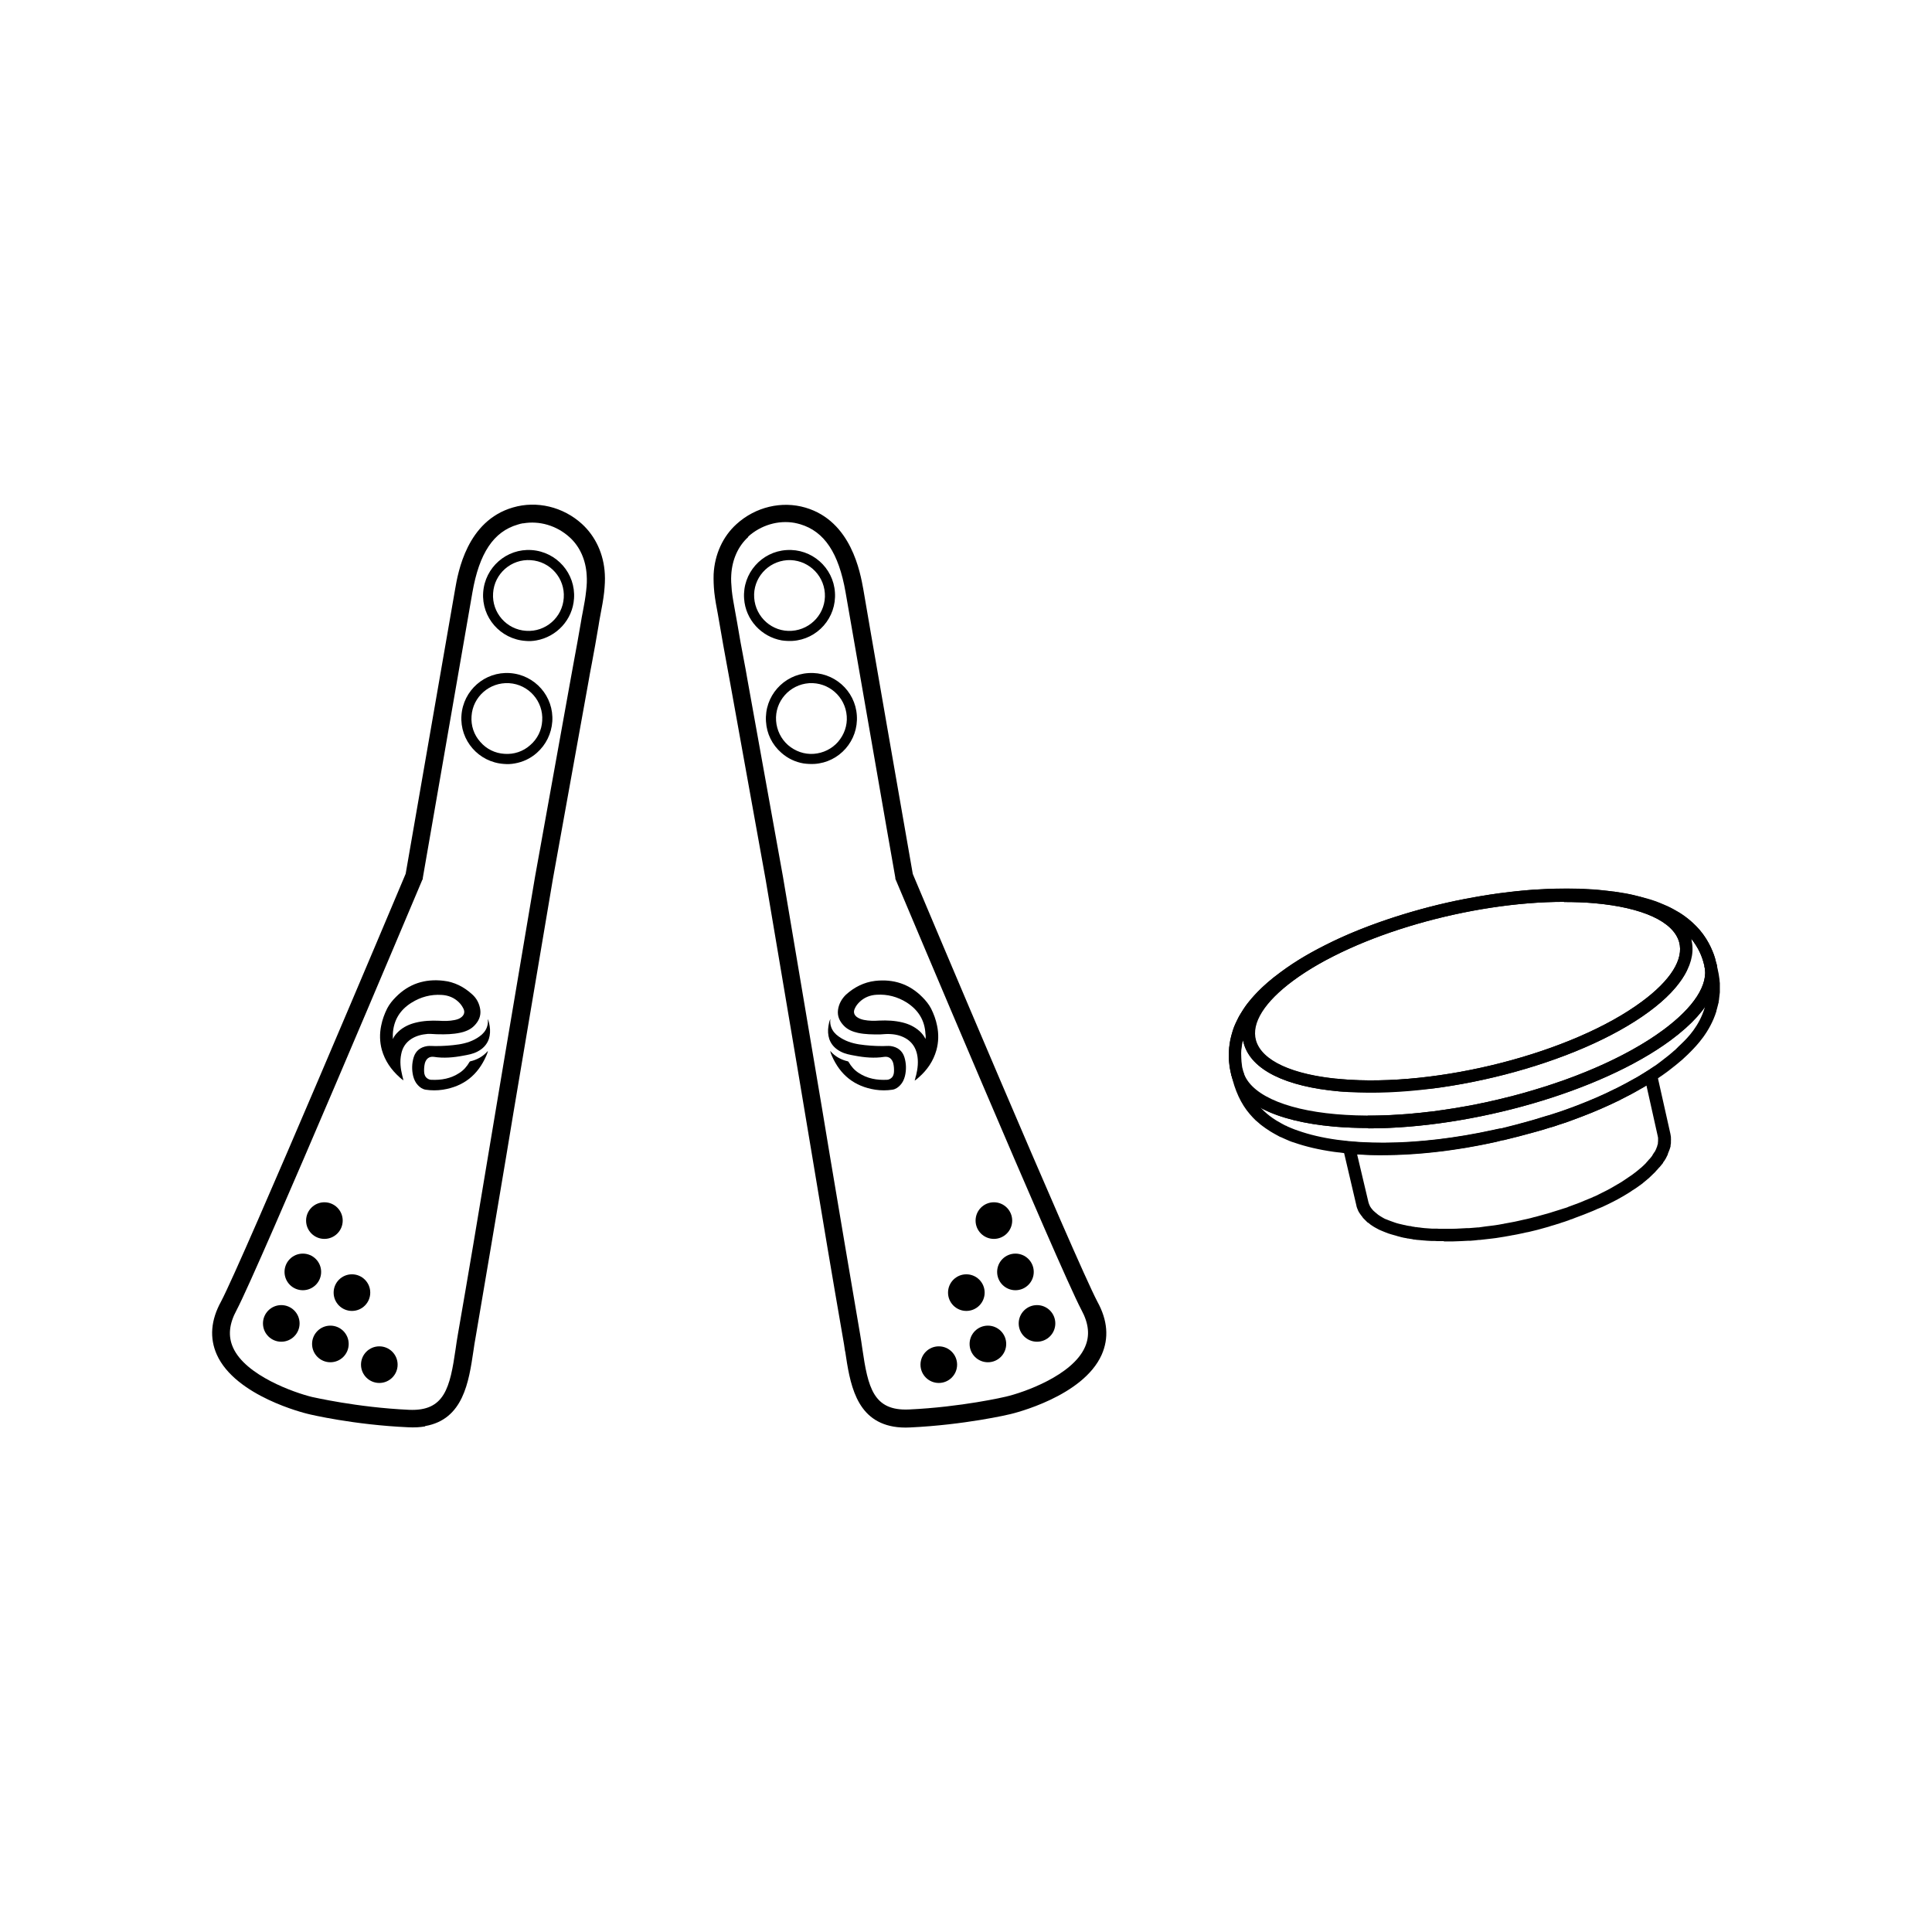 <?xml version="1.0" encoding="UTF-8"?><svg id="Layer_2" xmlns="http://www.w3.org/2000/svg" xmlns:xlink="http://www.w3.org/1999/xlink" viewBox="0 0 112.92 112.92"><defs><style>.cls-1{fill-rule:evenodd;}.cls-1,.cls-2,.cls-3{stroke-width:0px;}.cls-4{isolation:isolate;}.cls-3{fill:none;}.cls-5{clip-path:url(#clippath);}</style><clipPath id="clippath"><path class="cls-2" d="m79.98,65.93c-.68,0-1.34-.03-1.97-.08-3.53-.31-5.69-1.42-6.07-3.13l-.02-.08c-.02-.08-.04-.18-.05-.25-.02-.17-.05-.37-.05-.53,0-.29,0-.35.01-.53.03-.35.08-.58.08-.58.04-.15.09-.37.15-.55.04-.13.1-.28.15-.38l.04-.08c.05-.11.11-.23.16-.33.15-.25.32-.53.48-.74.22-.28.81-1.02,1.95-1.85.94-.69,1.77-1.17,3.04-1.79,2.12-1.03,5-1.96,7.69-2.48.54-.1,2.16-.42,4.05-.55.32-.02,1.06-.07,1.96-.07,1.06,0,1.79.07,1.89.08h0c.56.06,1.13.13,1.58.21.43.08.98.23,1.37.34.38.11.84.31.97.37.23.1.54.27.79.42.19.12.86.56,1.36,1.25.53.74.69,1.35.78,1.71.22.99-.06,2.56-2.69,4.5-4.07,3-11.59,5.14-17.65,5.14Zm-7.36-5.02s-.04.19-.07.47c-.01.15-.01.18,0,.46,0,.12.02.29.04.44,0,.06.02.13.04.2l.02.08c.3,1.33,2.33,2.29,5.43,2.56,6.15.54,14.73-1.67,19.13-4.92,1.8-1.33,2.66-2.66,2.41-3.74-.09-.35-.21-.83-.66-1.45-.04-.05-.08-.1-.12-.15.37,1.31-.5,2.83-2.46,4.27-4.17,3.08-12.28,5.17-18.09,4.66-3.17-.28-5.16-1.27-5.59-2.79-.02-.07-.04-.14-.05-.21-.01.04-.02.09-.03.13h0Zm18.79-8.2c-5.43,0-12.18,1.91-15.81,4.6-1.69,1.25-2.47,2.49-2.19,3.49.34,1.2,2.14,2.02,4.95,2.27,5.65.5,13.55-1.53,17.59-4.52,1.7-1.25,2.47-2.49,2.19-3.49-.34-1.2-2.14-2.02-4.95-2.27h0c-.57-.05-1.17-.07-1.78-.07Z"/></clipPath></defs><g id="Layer_2-2"><rect class="cls-3" width="112.92" height="112.92"/><path class="cls-1" d="m22.96,60.73c.08-.18.2-.32.34-.45.28-.26.63-.42,1-.51.45-.11.9-.13,1.36-.11.3.02.6.02.9-.04.15-.03.29-.07.41-.17.16-.13.21-.3.12-.49-.07-.14-.15-.26-.26-.37-.28-.28-.63-.42-1.02-.44-.63-.04-1.22.12-1.75.45-.68.42-1.06,1.03-1.1,1.84,0,.1,0,.2,0,.3h0Zm.63,2.42c-.09-.06-.17-.12-.24-.19-.49-.44-.85-.96-1.03-1.59-.13-.47-.14-.95-.04-1.43.07-.35.19-.68.35-1,.13-.25.31-.47.51-.67.76-.77,1.69-1.07,2.76-.95.66.07,1.22.36,1.7.8.26.23.42.54.47.89.05.37-.09.67-.34.93-.23.24-.52.35-.83.42-.42.09-.85.1-1.28.09-.21,0-.42-.03-.63-.02-.34.03-.67.11-.96.3-.32.21-.51.51-.58.88-.09.42-.04.84.06,1.25.02.09.05.18.07.28Z"/><path class="cls-1" d="m28.52,61.42c-.02.1-.06.2-.1.29-.49,1.12-1.32,1.79-2.54,1.98-.33.05-.67.05-1,0-.19-.03-.34-.14-.46-.27-.14-.15-.22-.33-.27-.52-.09-.37-.08-.75.03-1.11.12-.38.4-.59.79-.65.16-.02.32,0,.48,0,.46,0,.92-.03,1.38-.1.43-.07.83-.2,1.19-.46.2-.14.36-.32.44-.55.05-.14.07-.29.05-.44,0,0,0-.02,0-.03.06.13.09.27.11.41.04.26.03.51-.05.76-.12.34-.36.58-.68.74-.25.13-.53.18-.81.23-.57.11-1.15.16-1.72.07-.28-.04-.46.12-.53.38-.04.17-.05.34-.04.51.01.15.06.29.2.38.06.04.14.07.21.07.59.03,1.15-.07,1.65-.4.25-.16.44-.38.59-.64.01-.02.02-.03.05-.04.39-.09.74-.28,1.01-.59,0,0,0,0,.02-.01Z"/><circle class="cls-2" cx="18.96" cy="71.34" r="1.07"/><circle class="cls-2" cx="17.7" cy="74.34" r="1.07"/><circle class="cls-2" cx="16.44" cy="77.35" r="1.07"/><circle class="cls-2" cx="20.57" cy="75.55" r="1.07"/><circle class="cls-2" cx="19.31" cy="78.55" r="1.07"/><circle class="cls-2" cx="22.17" cy="79.76" r="1.07"/><path class="cls-2" d="m31.35,37.43c-.21.04-.42.05-.63.03-1.47-.1-2.58-1.37-2.48-2.83h0c.1-1.47,1.37-2.58,2.83-2.48,1.47.1,2.58,1.37,2.48,2.83-.08,1.25-1.02,2.24-2.2,2.45Zm-2.53-2.76c-.08,1.14.79,2.13,1.93,2.2,1.14.08,2.13-.79,2.2-1.93.08-1.14-.79-2.13-1.93-2.2-1.14-.08-2.13.79-2.2,1.93h0Z"/><path class="cls-2" d="m30.09,44.62c-.21.04-.42.05-.64.03-1.47-.1-2.58-1.37-2.48-2.83h0c.1-1.47,1.37-2.58,2.83-2.48,1.47.1,2.58,1.37,2.48,2.83-.05.71-.37,1.36-.9,1.83-.37.33-.82.54-1.29.62Zm-2.53-2.76c-.04.55.14,1.09.51,1.5.36.42.87.67,1.42.7.55.04,1.09-.14,1.5-.51.42-.36.67-.87.7-1.42.08-1.14-.79-2.13-1.93-2.2-1.14-.07-2.13.79-2.2,1.93h0Z"/><path class="cls-2" d="m24.84,83.37c-.29.05-.62.07-.98.05-3.18-.14-5.75-.75-5.86-.78-.17-.04-4.24-1.03-5.33-3.47-.43-.97-.35-2.01.25-3.1,1.29-2.45,10.27-23.76,10.79-25,.19-1.07,2.88-16.58,2.89-16.63.17-.99.69-4,3.38-4.78,1.39-.41,2.93-.04,4.03.96.8.73,1.28,1.77,1.34,2.93.02.33,0,.68-.04,1.07-.05.44-.13.87-.21,1.28-.04.23-.09.46-.12.69-.12.74-.26,1.48-.39,2.19-.07.36-.14.73-.2,1.09l-2.08,11.53-1.85,10.96c-.3,1.75-.59,3.51-.88,5.26-.58,3.45-1.18,7.02-1.78,10.53-.05.26-.09.53-.13.81-.27,1.81-.59,4-2.82,4.39Zm5.75-52.79c-.11.02-.22.04-.33.08-1.41.41-2.25,1.67-2.65,3.97,0,.02-2.78,16.01-2.9,16.69v.06s-.03.05-.03.05c-.39.92-9.51,22.58-10.85,25.14-.44.81-.51,1.52-.21,2.19.73,1.64,3.59,2.64,4.62,2.89.03,0,2.6.61,5.67.75,2.08.09,2.39-1.29,2.72-3.56.04-.28.08-.56.13-.84.61-3.5,1.21-7.07,1.78-10.52.29-1.75.59-3.51.88-5.26l1.85-10.97,2.08-11.54c.07-.37.13-.73.2-1.1.13-.71.27-1.45.39-2.17.04-.24.08-.48.13-.72.08-.41.15-.81.19-1.2h0c.04-.33.05-.62.03-.9-.05-.89-.4-1.68-1-2.22-.75-.68-1.76-.98-2.72-.81Z"/><path class="cls-1" d="m54.09,60.73c.02-.1.02-.2,0-.3-.04-.81-.43-1.41-1.1-1.84-.53-.33-1.12-.49-1.75-.45-.39.02-.74.16-1.02.44-.11.11-.2.23-.26.37-.09.19-.05.36.12.49.12.09.27.14.41.17.3.06.6.06.9.04.46-.02.91,0,1.36.11.37.09.71.25,1,.51.14.13.26.28.34.45h0Zm-.55,2.14c.1-.41.15-.83.06-1.25-.08-.37-.27-.67-.58-.88-.29-.19-.61-.28-.96-.3-.21-.02-.42.01-.63.02-.43,0-.86,0-1.28-.09-.31-.07-.6-.18-.83-.42-.25-.26-.39-.56-.34-.93.05-.35.22-.65.47-.89.48-.43,1.04-.72,1.7-.8,1.07-.12,2,.18,2.76.95.2.2.38.42.51.67.16.32.28.65.35,1,.1.48.09.96-.04,1.43-.18.64-.54,1.16-1.03,1.59-.07.07-.15.13-.24.19.03-.1.05-.19.07-.28Z"/><path class="cls-1" d="m48.52,61.42c.02.1.06.2.1.29.49,1.12,1.32,1.79,2.54,1.98.33.05.67.05,1,0,.19-.03.34-.14.46-.27.14-.15.22-.33.27-.52.09-.37.08-.75-.03-1.11-.12-.38-.4-.59-.79-.65-.16-.02-.32,0-.48,0-.46,0-.92-.03-1.38-.1-.43-.07-.83-.2-1.19-.46-.2-.14-.36-.32-.44-.55-.05-.14-.07-.29-.05-.44,0,0,0-.02,0-.03-.06.13-.09.27-.11.41-.04.26-.03.51.05.76.12.34.36.58.68.74.25.13.53.18.81.23.57.11,1.15.16,1.72.07.28-.04.46.12.53.38.04.17.05.34.04.51-.01.15-.06.29-.2.38-.06.04-.14.07-.21.07-.59.03-1.15-.07-1.65-.4-.25-.16-.44-.38-.59-.64-.01-.02-.02-.03-.05-.04-.39-.09-.74-.28-1.01-.59,0,0,0,0-.02-.01Z"/><circle class="cls-2" cx="58.09" cy="71.34" r="1.07"/><circle class="cls-2" cx="59.35" cy="74.34" r="1.07"/><circle class="cls-2" cx="60.61" cy="77.35" r="1.07"/><circle class="cls-2" cx="56.48" cy="75.55" r="1.07"/><circle class="cls-2" cx="57.74" cy="78.55" r="1.07"/><circle class="cls-2" cx="54.87" cy="79.76" r="1.07"/><path class="cls-2" d="m43.49,34.98c-.1-1.47,1.02-2.74,2.48-2.83,1.47-.1,2.74,1.02,2.83,2.48h0c.1,1.47-1.02,2.74-2.48,2.83-.22.01-.43,0-.63-.03-1.18-.21-2.12-1.2-2.2-2.45Zm4.72-.31c-.08-1.14-1.07-2-2.2-1.93-1.14.08-2.01,1.06-1.93,2.2.08,1.14,1.06,2.01,2.2,1.93,1.14-.08,2.01-1.06,1.93-2.2h0Z"/><path class="cls-2" d="m45.67,44c-.54-.47-.86-1.12-.9-1.83-.1-1.47,1.02-2.74,2.48-2.83,1.47-.1,2.74,1.02,2.83,2.48h0c.1,1.47-1.02,2.74-2.48,2.83-.22.01-.43,0-.64-.03-.47-.08-.92-.29-1.29-.62Zm3.82-2.14c-.08-1.14-1.06-2-2.2-1.93-1.14.08-2.01,1.06-1.93,2.2.04.55.29,1.06.7,1.42.42.36.95.55,1.5.51.55-.04,1.06-.29,1.42-.7.36-.42.55-.95.51-1.5h0Z"/><path class="cls-2" d="m49.39,78.97c-.04-.28-.08-.55-.13-.81-.61-3.51-1.21-7.08-1.78-10.53-.29-1.75-.59-3.51-.88-5.26l-1.85-10.96-2.08-11.53c-.07-.36-.13-.73-.2-1.09-.13-.72-.27-1.46-.39-2.19-.04-.23-.08-.46-.12-.69-.08-.42-.16-.84-.21-1.28-.04-.39-.05-.74-.04-1.07.06-1.16.54-2.21,1.34-2.93,1.1-1,2.64-1.37,4.03-.96,2.68.79,3.2,3.79,3.38,4.78,0,.06,2.7,15.56,2.89,16.63.52,1.24,9.5,22.55,10.79,25,.6,1.09.68,2.13.25,3.1-1.09,2.45-5.16,3.43-5.33,3.47-.11.03-2.69.63-5.86.78-.36.02-.69,0-.98-.05-2.23-.39-2.55-2.59-2.82-4.39Zm-5.65-47.59c-.6.54-.95,1.33-1,2.22-.02.27,0,.57.03.9h0c.04.4.12.79.19,1.2.04.24.09.48.13.72.12.72.25,1.46.39,2.17.07.37.14.73.2,1.1l2.08,11.54,1.85,10.97c.3,1.75.59,3.51.88,5.26.58,3.45,1.18,7.02,1.78,10.52.05.28.09.56.13.84.33,2.27.64,3.65,2.72,3.56,3.07-.14,5.64-.74,5.67-.75,1.04-.24,3.89-1.24,4.62-2.89.3-.67.23-1.38-.21-2.19-1.34-2.55-10.46-24.22-10.85-25.14l-.02-.05v-.06c-.13-.68-2.9-16.67-2.91-16.69-.4-2.29-1.24-3.55-2.65-3.97-.11-.03-.22-.06-.33-.08-.95-.17-1.97.13-2.72.81Z"/><path class="cls-2" d="m80.8,67.51c-2.01,0-3.8-.25-5.19-.74l-.1-.03-.13-.05c-.07-.03-.14-.06-.21-.09l-.2-.09c-.05-.03-.1-.04-.14-.06h-.01c-.07-.04-.14-.08-.2-.11-.04-.02-.08-.04-.11-.06-.1-.06-.2-.11-.29-.17-.07-.05-.17-.11-.27-.18l-.11-.08s-.08-.06-.12-.09c-.04-.03-.08-.06-.12-.1l-.21-.18s-.04-.03-.05-.05l-.11-.11c-.06-.06-.12-.13-.18-.2-.52-.6-.88-1.39-1.09-2.34l.71-.15c.18.84.5,1.52.93,2.02.05.06.1.12.16.17l.09.09s.02.02.04.04l.18.16s.07.05.1.08c.04.03.07.06.11.08l.09.07c.09.06.17.11.23.15.08.05.17.1.26.15.03.02.06.03.09.05.07.04.13.07.19.1h.02s.07.04.11.06l.19.08c.07.03.14.06.2.08l.2.07c2.69.96,6.96.94,11.45-.05.12-.03.24-.05.38-.08h.05c.58-.14,1.18-.3,1.78-.47l.17-.05c.23-.07.46-.14.69-.21l.18-.05c.11-.04.24-.08.37-.12.19-.06.37-.12.56-.19.19-.07.48-.17.73-.27.75-.29,1.48-.6,2.15-.94l.09-.04c.38-.19.75-.39,1.12-.6l.11-.06c.19-.11.46-.28.73-.45l.04-.03c.25-.16.46-.31.61-.43.33-.25.58-.45.8-.65h.01c.17-.17.29-.29.44-.43.3-.29.99-.98,1.31-2.05v-.04s.01,0,.01,0c.01-.04.03-.09.04-.13v-.05c.03-.06.04-.12.05-.18v-.06c.03-.07.03-.13.04-.19.02-.14.03-.24.03-.27v-.24s0-.23,0-.23c0-.08,0-.14-.02-.2l-.04-.25-.04-.21-.09-.39.71-.16.13.61h0s.05.33.05.33c0,.06.01.13.02.21v.21s0,.02,0,.02h0s0,.05,0,.06v.25s-.02.17-.04.34c0,.07-.02.14-.03.21v.05s-.02.05-.02.05c-.01.06-.03.13-.05.2l-.02.08s-.03.09-.04.14l-.06-.02.06.02v.03c-.39,1.25-1.2,2.05-1.5,2.36-.12.12-.26.26-.45.43l-.03.03c-.23.2-.5.42-.84.68-.17.13-.39.28-.64.45l-.06.04c-.27.18-.55.35-.76.47l-.11.06c-.37.22-.76.43-1.15.62l-.09.05c-.7.34-1.44.67-2.21.96-.27.1-.56.21-.75.28-.19.07-.38.13-.57.19-.13.05-.27.09-.39.13l-.18.05c-.24.08-.48.15-.7.21l-.18.05c-.61.17-1.22.33-1.81.47h-.05c-.14.04-.27.07-.39.1-2.32.51-4.6.77-6.65.77Z"/><g class="cls-4"><path d="m79.98,65.93c-.68,0-1.34-.03-1.97-.08-3.53-.31-5.69-1.42-6.07-3.13l-.02-.08c-.02-.08-.04-.18-.05-.25-.02-.17-.05-.37-.05-.53,0-.29,0-.35.01-.53.03-.35.08-.58.08-.58.04-.15.09-.37.15-.55.04-.13.1-.28.15-.38l.04-.08c.05-.11.11-.23.16-.33.15-.25.32-.53.48-.74.22-.28.81-1.02,1.95-1.85.94-.69,1.77-1.17,3.04-1.79,2.12-1.03,5-1.96,7.69-2.48.54-.1,2.16-.42,4.05-.55.32-.02,1.06-.07,1.96-.07,1.06,0,1.79.07,1.89.08h0c.56.06,1.13.13,1.58.21.43.08.98.23,1.37.34.38.11.84.31.97.37.23.1.54.27.79.42.19.12.86.56,1.36,1.25.53.74.69,1.35.78,1.71.22.99-.06,2.56-2.69,4.5-4.07,3-11.59,5.14-17.65,5.14Zm-7.36-5.02s-.04.19-.07.47c-.01.15-.01.18,0,.46,0,.12.02.29.04.44,0,.06.02.13.04.2l.02.08c.3,1.33,2.33,2.29,5.43,2.56,6.15.54,14.73-1.67,19.13-4.92,1.8-1.33,2.66-2.66,2.41-3.74-.09-.35-.21-.83-.66-1.45-.04-.05-.08-.1-.12-.15.37,1.31-.5,2.83-2.46,4.27-4.17,3.08-12.28,5.17-18.09,4.66-3.17-.28-5.16-1.27-5.59-2.79-.02-.07-.04-.14-.05-.21-.01.04-.02.09-.03.13h0Zm18.79-8.2c-5.43,0-12.18,1.91-15.81,4.6-1.69,1.25-2.47,2.49-2.19,3.49.34,1.2,2.14,2.02,4.95,2.27,5.65.5,13.55-1.53,17.59-4.52,1.7-1.25,2.47-2.49,2.19-3.49-.34-1.2-2.14-2.02-4.95-2.27h0c-.57-.05-1.17-.07-1.78-.07Z"/><g class="cls-5"><path class="cls-2" d="m79.51,66.06l-2.13-.28s-.07,0-.11-.01h-.06c-.14-.03-.29-.05-.43-.07-.05,0-.09-.02-.14-.02l-.11-.02c-.1-.02-.21-.04-.31-.06-.05-.01-.1-.02-.15-.03l-.09-.02c-.09-.02-.19-.04-.28-.06-.06-.01-.11-.03-.17-.04h-.05c-.1-.04-.19-.06-.28-.09-.06-.02-.12-.04-.18-.05h-.03c-.09-.04-.17-.06-.25-.09-.07-.02-.13-.05-.2-.07-.08-.03-.16-.06-.23-.09-.06-.03-.12-.05-.18-.08-.07-.03-.15-.07-.21-.1-.06-.03-.11-.06-.17-.09-.07-.04-.13-.07-.2-.11-.05-.03-.11-.06-.16-.09-.06-.04-.12-.08-.18-.12-.05-.03-.09-.07-.14-.1-.06-.04-.11-.08-.16-.13h-.01s-.08-.07-.11-.11c-.05-.05-.1-.09-.14-.14l-.02-.02s-.06-.06-.09-.09c-.04-.05-.08-.1-.12-.15l-.02-.03s-.05-.06-.07-.09c-.04-.05-.07-.1-.1-.16l-.02-.04s-.04-.06-.05-.09c-.03-.06-.06-.13-.09-.19v-.02s-.03-.05-.04-.08c-.04-.1-.07-.21-.09-.31l-.06-.32-.04-.34c0-.07-.01-.14-.01-.19v-.26s0-.08,0-.08c0-.07,0-.14.01-.2v-.1s.02-.11.03-.16v-.03c.19-1.39,1.03-2.67,2.56-3.89l.07-.05c.09-.07.18-.14.27-.21,1.94-1.49,4.88-2.82,8.28-3.75.82-.23,1.66-.42,2.49-.59l.11-.02c.24-.05.48-.09.73-.13l.22-.04.31-.05c.21-.03.43-.07.62-.09l.18-.02h0s.91-.11.91-.11c.11,0,.21-.02.32-.03.23-.02.48-.05.69-.06l.98-.05c.11,0,.22,0,.34,0h.1s.09,0,.13,0h.22s.05,0,.05,0h.03s.08,0,.11,0h.7s0,.01,0,.01h.25s.27.02.27.02c.21.01.43.02.61.04h.01s0,.08,0,.08v-.08s.22.02.22.02c.25.02.44.04.62.07h.07c.27.05.53.09.96.17l.12.03h0c.07.02.14.03.2.05.07.01.13.03.2.05h.03c.09.03.17.05.26.08l.16.05c.18.05.33.1.44.14l.1.03h0s.22.09.22.09c.12.04.25.1.37.16h.03c.64.3,1.16.65,1.6,1.08.45.42.8.93,1.03,1.49l.05.12h0s.03.07.03.07l.12-.38v.75s0,.03,0,.03l.06.22c.02.08.03.15.04.23v.02s0,.01,0,.02v.04s0,0,0,0v.05s0,.03,0,.04c0,0,0,.01,0,.02l.37-.48-.39.93s0,.03,0,.05v.02s0,.04-.01.06c0,.03,0,.04,0,.06h0s0,.05,0,.05c0,.01,0,.03,0,.04,0,.03-.01.05-.02.08,0,0,0,.02,0,.03,0,.01,0,.02,0,.03,0,.03,0,.04-.01.05l-.03.09-.71,2.05v-.67l-1.09,1.88.32-1.11s0,0,0,0l-.05.05s-.05.05-.08.07l-.15.14-2.1,1.87.4-.6c-1.44.92-3.19,1.75-5.21,2.47h0s-.06.02-.08.03l-.06.02c-.18.06-.36.12-.54.18-.08.03-.16.05-.24.08h-.04c-.07.04-.15.06-.22.08h0s-.07.02-.1.03l-.58.17c-.07.02-.14.04-.22.06l-.08.02h0s-.85.23-.85.23h0s-.3.08-.3.08l.55.02-1.37.23.21.02-2.86.43.44.07-3.22.24.38.11-3.13-.05.28.14Zm.44-.85h.07s1.04-.02,1.04-.02l1.24-.08,1.53-.16,2.14-.34h0s.39-.08.39-.08c.06-.01.12-.03.18-.04l.2-.04h0s.1-.02.1-.02c.06-.01.11-.02.17-.04l.53-.12h0s.8-.2.8-.2l.02.07v-.07s.81-.22.81-.22h0s.09-.03.09-.03c.07-.02.14-.04.21-.06l.66-.2h0c.07-.02.15-.05.22-.07h.04c.08-.04.16-.07.24-.09.18-.06.36-.12.53-.18l.13-.04h0c1.95-.69,3.71-1.52,5.08-2.41h0c.07-.04.14-.09.2-.13l.12-.08s.05-.03.08-.05c.14-.1.28-.19.41-.29.04-.03.07-.05.11-.08l.06-.05h0s.03-.02.04-.03l.05-.04c.05-.04.11-.08.16-.13.06-.05.11-.09.17-.14.05-.04.1-.08.15-.13l.2-.18s.04-.04.06-.06l.05-.05s.03-.03.05-.05l.19-.19s.05-.05.07-.07l.05-.05s.04-.05.06-.07l.04-.05s.04-.05.06-.07l.02-.02h.02s0,0,0,0h-.01s.12-.16.12-.16c.02-.02.04-.05.06-.07.02-.03.04-.05.06-.08l.1-.14s.04-.06.06-.09l.06-.09h0s0,0,0,0h.02s0,0,0,0l-.03-.02.09-.17s.02-.03.02-.04l.06-.12h0s.15-.41.15-.41h0s0-.01,0-.02l.02-.09h0v-.04s.01-.02.01-.03l.03-.2h0s0-.14,0-.14v-.09s0-.02,0-.03v-.08c-.01-.05-.02-.1-.04-.15l-.17-.56h0s-.06-.13-.06-.13c-.19-.46-.46-.86-.81-1.2.25.61.35,1.3.06,2.09v.03c-.4.81-1.16,1.64-2.25,2.45-2.58,1.91-6.75,3.5-11.17,4.27-1.04.15-2.08.23-3.05.29-.67.02-1.34.03-1.98.04-.68,0-1.38.02-2.06.04h-.02s-.02,0-.02,0c-3.05-.31-4.96-1.3-5.37-2.79-.02-.07-.04-.14-.05-.21-.03.12-.05.25-.07.38v.02s-.01.09-.02.14v.09s-.02.1-.02.16v.06s0,.23,0,.23c0,.04,0,.1.01.16v.06s.04.28.04.28l.04.22c.01.06.04.13.06.21,0,0,0,.02.01.02,0,.01.01.03.02.05.02.05.04.1.06.14,0,.01.02.03.02.04l.03.05s.04.08.07.11c.01.02.03.04.04.05l.03.03s.06.08.09.12c.02.02.04.04.06.06l.02.02s.07.07.11.11c.03.03.06.05.09.08h.01s.09.08.13.12c.04.03.08.06.12.08.05.03.1.07.15.1.04.03.09.05.13.08.06.03.11.06.17.09.05.03.1.05.15.08.06.03.13.06.19.09.05.02.11.05.16.07.07.03.14.06.21.08.06.02.12.04.18.07.08.03.16.05.24.08h.03c.05.03.11.04.16.06.08.02.17.05.25.07l.06.02s.1.03.15.04c.08.02.17.04.26.06l.1.02s.09.02.14.03c.09.02.19.04.29.05l.11.02s.08.01.12.02c.13.02.27.04.41.06h.07s.04.02.06.02h.04c.07.01.15.02.22.03l2.22.12h.05Zm-.34,0h.02s-.01,0-.02,0h0Zm13.1-12.44c-.71.04-1.43.07-2.13.09-1.21.04-2.45.08-3.67.23-.59.09-1.2.21-1.81.34-.58.13-1.17.27-1.73.43-1.19.33-2.34.72-3.42,1.14l-.25.1c-.81.33-1.57.68-2.27,1.05-.7.38-1.33.77-1.87,1.17-1.69,1.25-2.47,2.48-2.19,3.48.32,1.16,2.04,1.98,4.71,2.25.69-.03,1.38-.03,2.05-.04.64,0,1.31-.02,1.95-.04.94-.06,1.97-.14,2.97-.28,4.3-.75,8.36-2.3,10.85-4.14,1-.74,1.67-1.46,2.01-2.16.3-.83,0-1.53-.38-2.18-.8-.74-2.36-1.24-4.39-1.42-.16.02-.32,0-.46-.02Zm6.93,4.17h0,0Zm0-.02s0,0,0,.01h0Zm0,0s0,0,0,0h0Zm0-.26s0,0,0,.01h0,0Zm.09,0h-.09s.09,0,.09,0Z"/></g></g><path class="cls-2" d="m84.39,72.54s-.06,0-.1,0c-.04,0-.07,0-.11,0h-.07c-.09,0-.17,0-.26-.01h-.08s-.08,0-.12,0c-.15,0-.3-.02-.45-.03-.11-.01-.23-.02-.34-.03h-.03c-.05,0-.09-.02-.13-.02h-.06c-.07-.02-.13-.03-.19-.04-.04,0-.08-.01-.12-.02h-.04c-.07-.02-.14-.03-.2-.04-.04,0-.09-.02-.13-.03h-.02c-.06-.02-.12-.03-.18-.05-.05-.01-.09-.02-.14-.04-.07-.02-.12-.03-.18-.05-.05-.01-.09-.03-.14-.04-.05-.02-.11-.03-.16-.05-.04-.02-.09-.03-.13-.05-.05-.02-.1-.04-.15-.06-.04-.02-.08-.03-.12-.05-.05-.02-.09-.04-.14-.06-.04-.02-.08-.04-.11-.06-.04-.02-.09-.05-.13-.07-.04-.02-.07-.04-.1-.06-.04-.03-.08-.05-.12-.08-.03-.02-.06-.04-.09-.07-.04-.03-.07-.06-.11-.08h-.01s-.05-.05-.07-.07c-.03-.03-.06-.06-.09-.09l-.02-.02s-.04-.04-.06-.06c-.03-.03-.05-.06-.07-.09l-.02-.03s-.03-.04-.05-.06c-.02-.03-.05-.07-.07-.1l-.02-.03s-.03-.04-.04-.06c-.02-.04-.04-.08-.06-.12v-.02s-.03-.04-.03-.06c-.03-.07-.05-.14-.06-.21l-.88-3.76.5.05c2.43.22,5.41-.01,8.4-.67.12-.03.24-.05.38-.08h.05c.58-.14,1.18-.3,1.78-.47l.17-.05c.23-.07.46-.14.69-.21l.18-.05c.11-.04.24-.08.37-.12.19-.06.37-.12.56-.19.19-.07.48-.17.73-.27.75-.29,1.48-.6,2.15-.94l.09-.04c.38-.19.75-.39,1.12-.6l.11-.06c.16-.09.39-.24.63-.39l.44-.28.89,3.97c.01.06.02.12.03.18v.06c0,.06.01.12,0,.18,0,.01,0,.03,0,.04,0,.02,0,.04,0,.05,0,.04,0,.1-.02.15,0,0,0,.03,0,.04v.03c-.02.05-.03.11-.05.16h0s-.03.08-.03.08c-.02.06-.05.13-.08.2h0s0,.01,0,.02c0,.02-.01.03-.02.05-.03.05-.05.11-.08.16,0,.01-.01.03-.02.04,0,.01-.01.02-.02.03-.03.06-.07.12-.12.18,0,0-.01.02-.02.03v.02c-.06.07-.12.14-.18.22,0,0,0,.01-.02.02,0,.01-.02.02-.03.03-.06.07-.12.14-.19.21-.01.02-.02.03-.03.04l-.02.02c-.08.08-.17.17-.27.26,0,0-.01.01-.02.02-.01,0-.02.02-.03.03-.12.11-.25.21-.37.31,0,0,0,0-.02.02-.06.05-.12.09-.19.14-.13.1-.28.2-.43.29-.02.02-.05.03-.07.05l-.14.09c-.21.13-.39.24-.58.34l-.07.04c-.19.1-.38.2-.59.3l-.13.06c-.1.05-.2.1-.31.14-.03.01-.07.03-.1.04-.02,0-.05.02-.07.03-.15.07-.3.13-.45.19-.12.05-.23.09-.35.14-.16.06-.32.12-.48.18-.03.01-.06.02-.1.04-.05.02-.09.04-.14.05-.03,0-.05.02-.08.03l-.05.02c-.09.03-.17.06-.26.09l-.16.05c-.06.02-.11.04-.17.06-.05.01-.1.03-.14.04l-.09.03c-.07.02-.14.04-.21.06l-.06.02s-.06.02-.09.03c-.18.05-.36.1-.54.15l-.11.03c-.14.03-.27.07-.41.1-.08.02-.16.04-.24.05l-.27.06c-.17.04-.34.07-.5.1-.04,0-.07.01-.11.02l-.28.05s-.08.01-.11.02c-.17.03-.33.05-.5.08l-.24.03c-.09.01-.17.02-.26.03-.15.02-.29.03-.44.05h-.06c-.17.02-.34.04-.51.05-.05,0-.1,0-.14,0l-.38.02c-.18,0-.36.02-.54.02h-.05s-.05,0-.08,0h-.1c-.08,0-.17,0-.25,0Zm-5.07-5.07l.66,2.79s.02.08.04.12c0,.02.01.03.02.04.01.03.02.05.03.08l.04.06s.02.04.04.06c0,0,.01.02.02.02l.03.04s.03.04.04.05c.01.01.02.02.03.03l.02.02s.04.04.07.06c.01.01.03.03.04.04h.01s.05.05.08.07c.02.02.04.03.06.05.03.02.06.04.09.06.03.02.05.03.08.05.03.02.07.04.1.06.03.02.06.03.09.05.04.02.08.04.12.05.03.01.07.03.1.04.04.02.08.03.13.05.04.01.08.03.11.04.05.02.09.03.14.05.04.01.08.03.12.04.05.01.1.03.15.04.05.01.09.02.13.03.05.01.11.03.17.04h.02s.08.02.12.03c.06.01.11.02.17.03h.05s.07.02.11.03c.06,0,.12.02.18.03h.07s.07.02.11.02h.03c.11.02.22.03.32.04.14.01.28.02.42.03.03,0,.07,0,.1,0h.09c.08,0,.16,0,.25.01h.08s.06,0,.09,0c.11,0,.22,0,.33,0h.23c.17,0,.34-.01.52-.02l.37-.02s.09,0,.13,0c.16-.01.33-.03.49-.04h.06c.14-.02.28-.04.42-.06.08-.01.16-.02.25-.03l.24-.03c.16-.02.32-.05.48-.08.03,0,.07-.01.1-.02l.38-.07c.16-.03.33-.06.49-.1l.26-.06c.08-.02.16-.03.23-.05.13-.03.26-.06.39-.1l.09-.02c.19-.05.37-.1.54-.15l.15-.04c.07-.02.14-.04.2-.06l.09-.03s.09-.03.13-.04c.05-.02.1-.03.16-.05l.16-.05c.08-.03.17-.05.25-.08l.07-.02s.04-.01.06-.02c.04-.01.08-.03.12-.05.04-.01.07-.03.11-.04.16-.06.31-.11.46-.17.11-.04.23-.09.34-.14.15-.06.29-.12.44-.18.03-.01.06-.02.08-.04.03-.01.05-.02.08-.03.1-.04.2-.09.29-.14l.12-.06c.19-.09.38-.19.56-.29l.07-.04c.17-.1.35-.2.53-.31l.15-.1s.04-.02.06-.04c.14-.09.27-.18.4-.27.06-.04.12-.09.17-.13,0,0,0,0,.02-.01.11-.09.23-.18.34-.28,0,0,.02-.02.03-.02l.02-.02c.09-.08.17-.16.24-.23l.02-.02s.01-.02.02-.03c.05-.06.11-.11.15-.17,0,0,.02-.02.03-.03l.02-.02c.06-.07.11-.13.15-.19h0s0-.02.01-.03c.03-.05.06-.1.09-.14,0,0,.01-.02.02-.02,0-.01.01-.02.02-.03.02-.04.04-.08.06-.12,0-.01.01-.02.02-.03,0,0,0-.01,0-.02.02-.05.04-.1.06-.15v-.02s.03-.08.04-.13v-.02s0-.02,0-.03c0-.03.01-.07.01-.1,0,0,0-.02,0-.02,0,0,0-.01,0-.02,0-.04,0-.08,0-.12v-.03s-.01-.07-.02-.1l-.66-2.96c-.08.05-.16.1-.23.14l-.11.06c-.38.22-.77.43-1.16.62l-.09.05c-.7.34-1.44.67-2.21.96-.27.1-.56.21-.75.28-.19.07-.38.13-.57.19-.13.05-.27.09-.39.13l-.18.05c-.24.08-.48.15-.7.21l-.18.05c-.61.17-1.22.33-1.81.47h-.05c-.14.04-.27.07-.39.1-2.9.64-5.69.88-8.12.72Zm18.31-.49h0s0,0,0,0Zm0-.02s0,0,0,0c0,0,0,0,0,0Zm-.7-.18s0,0,0,0h0Zm0-.31h0s0,0,0,0Z"/></g></svg>
